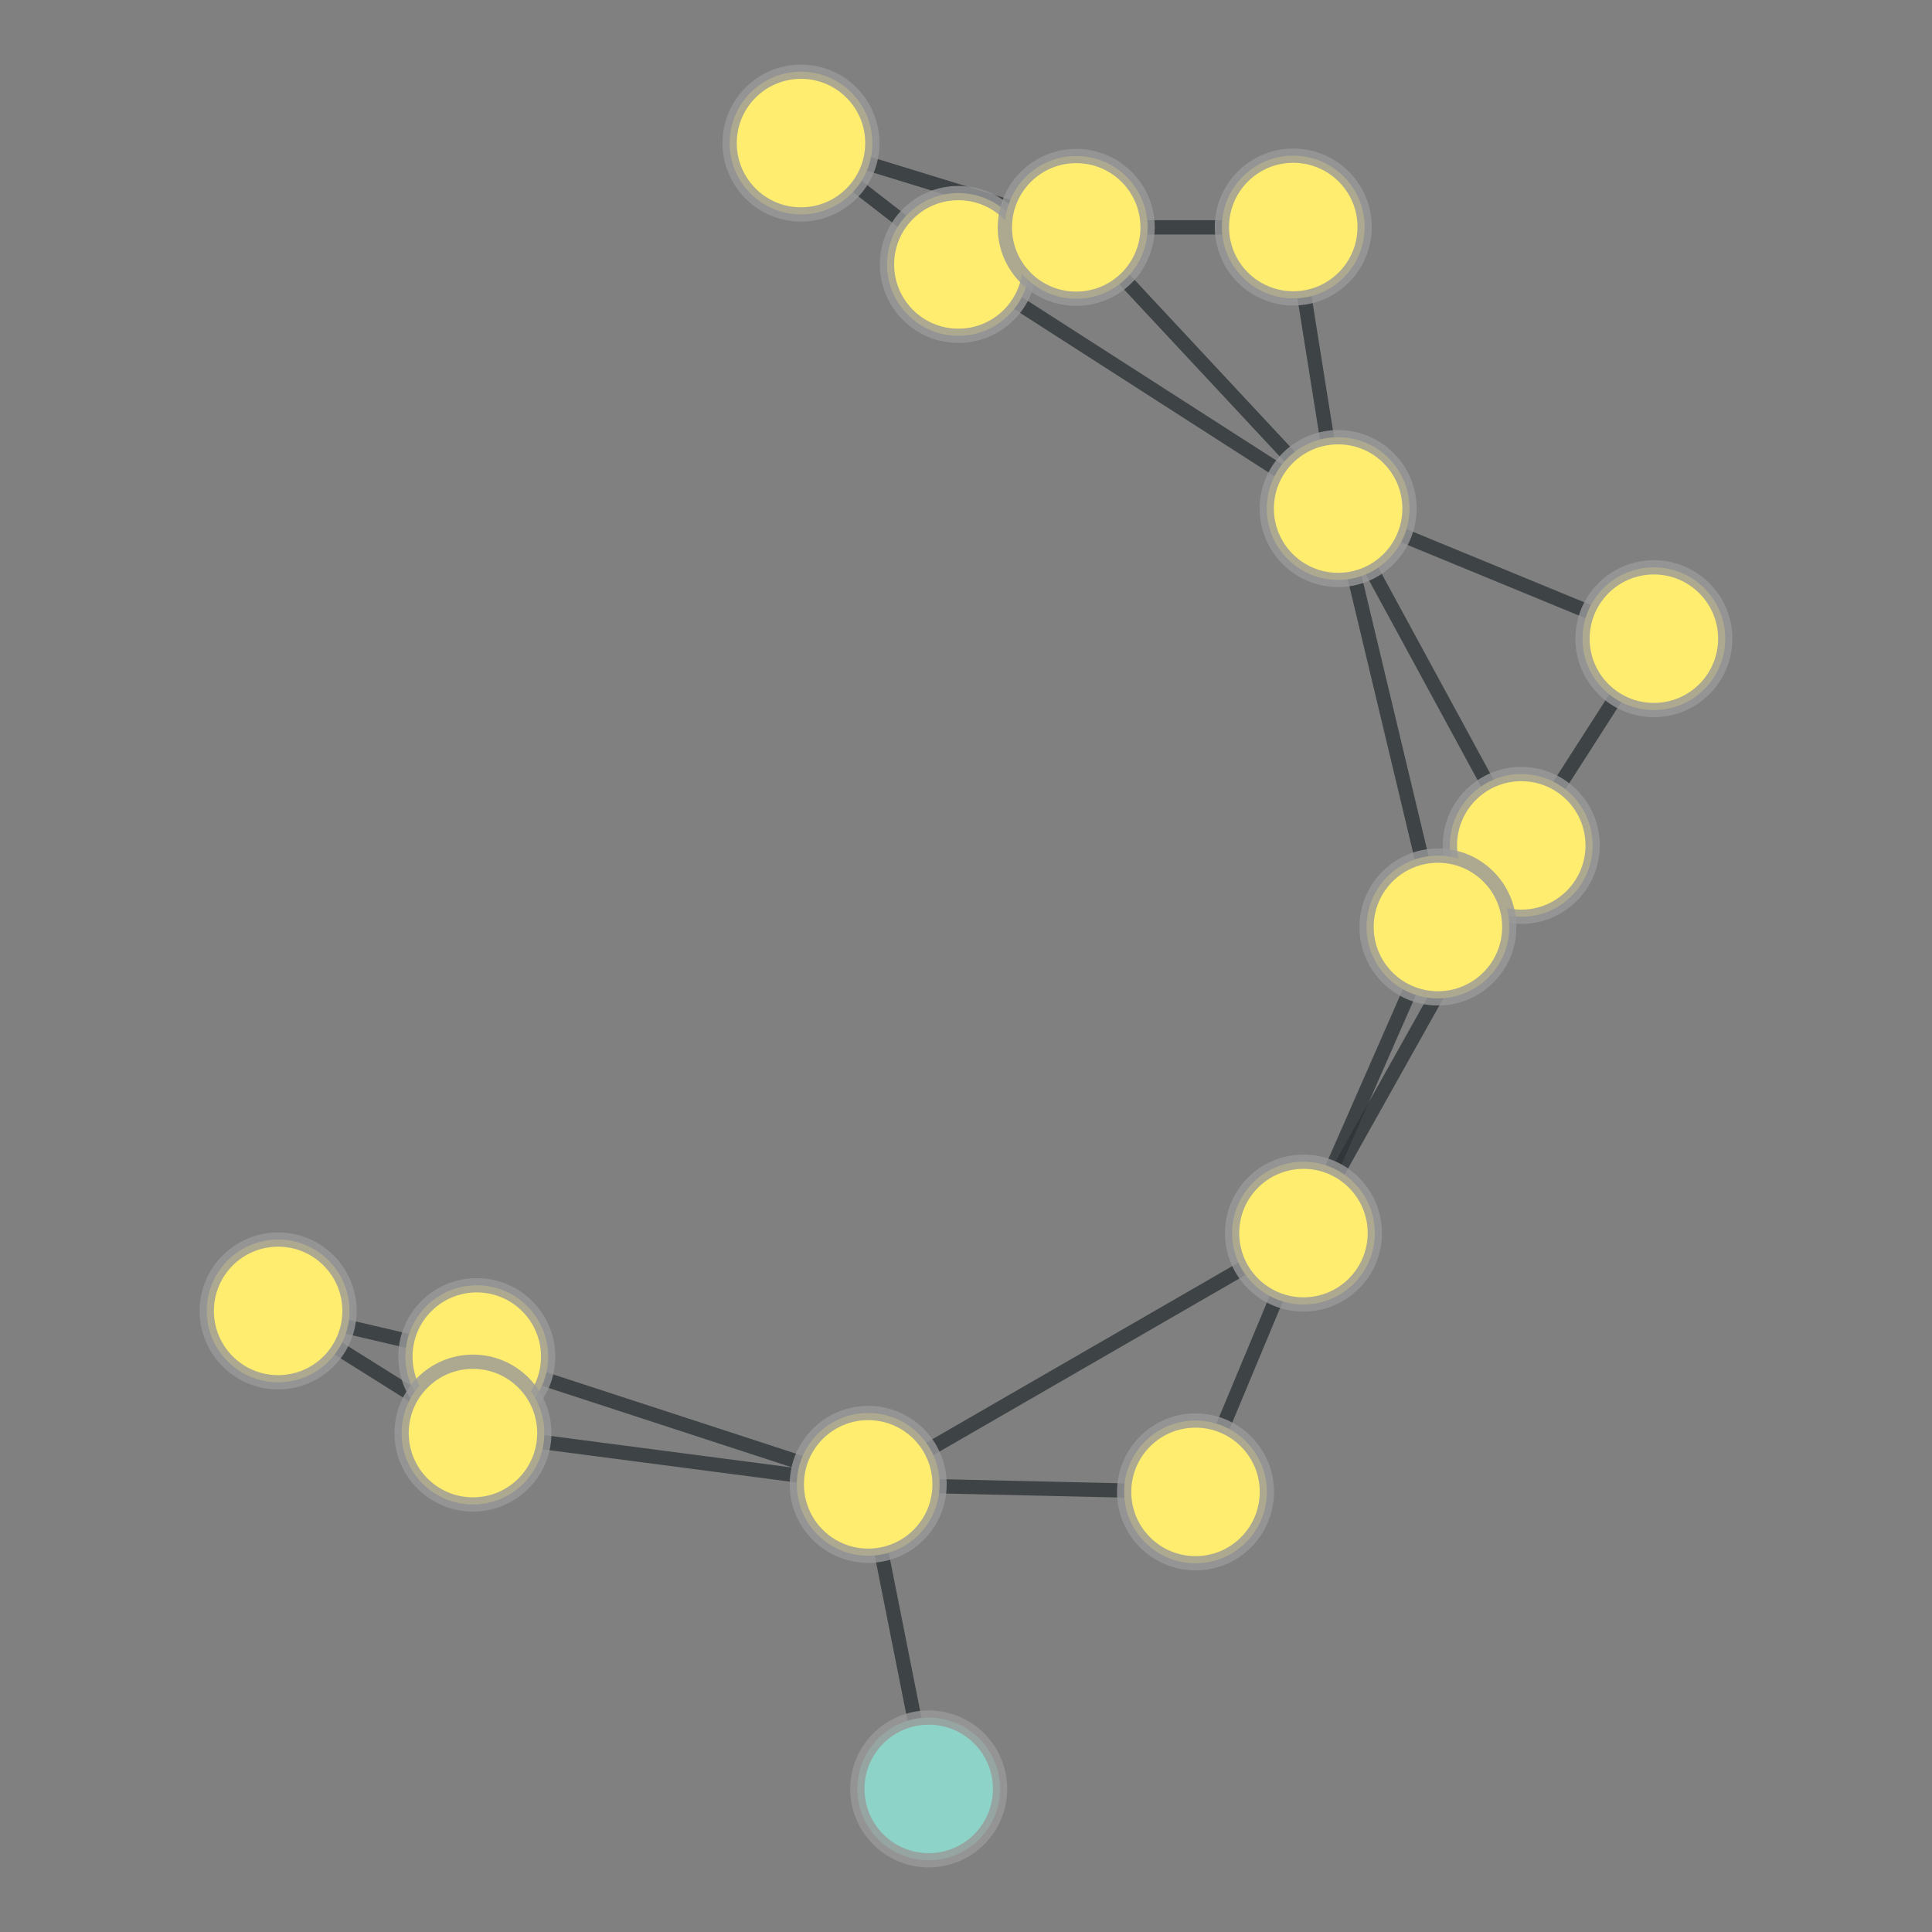 <?xml version="1.0" encoding="UTF-8"?>
<svg xmlns="http://www.w3.org/2000/svg" xmlns:xlink="http://www.w3.org/1999/xlink" width="600pt" height="600pt" viewBox="0 0 600 600" version="1.1">
<rect x="0" y="0" width="600" height="600" fill="#808080" stroke="none"/>
<defs>
<clipPath id="clip1">
  <path d="M 260.336 398 L 380.566 398 L 380.566 526 L 260.336 526 Z M 260.336 398 "/>
</clipPath>
<clipPath id="clip2">
  <path d="M 260.336 245.547 L 380.566 245.547 L 380.566 678.758 L 260.336 678.758 Z M 260.336 245.547 L 291.758 460.98 C 291.758 473.203 281.848 483.113 269.625 483.113 C 257.402 483.113 247.492 473.203 247.492 460.98 C 247.492 448.758 257.402 438.852 269.625 438.852 C 281.848 438.852 291.758 448.758 291.758 460.98 Z M 260.336 245.547 "/>
</clipPath>
<clipPath id="clip3">
  <path d="M 260.336 245.547 L 380.566 245.547 L 380.566 678.758 L 260.336 678.758 Z M 260.336 245.547 L 393.406 463.324 C 393.406 475.547 383.5 485.453 371.277 485.453 C 359.055 485.453 349.145 475.547 349.145 463.324 C 349.145 451.102 359.055 441.191 371.277 441.191 C 383.5 441.191 393.406 451.102 393.406 463.324 Z M 260.336 245.547 "/>
</clipPath>
<clipPath id="clip4">
  <path d="M 207 320 L 468 320 L 468 524 L 207 524 Z M 207 320 "/>
</clipPath>
<clipPath id="clip5">
  <path d="M 159.68 195.73 L 514.746 195.73 L 514.746 648.199 L 159.68 648.199 Z M 159.68 195.73 L 291.758 460.98 C 291.758 473.203 281.848 483.113 269.625 483.113 C 257.402 483.113 247.492 473.203 247.492 460.98 C 247.492 448.758 257.402 438.852 269.625 438.852 C 281.848 438.852 291.758 448.758 291.758 460.98 Z M 159.68 195.73 "/>
</clipPath>
<clipPath id="clip6">
  <path d="M 159.68 195.73 L 514.746 195.73 L 514.746 648.199 L 159.68 648.199 Z M 159.68 195.73 L 426.93 382.949 C 426.93 395.172 417.023 405.078 404.801 405.078 C 392.578 405.078 382.668 395.172 382.668 382.949 C 382.668 370.727 392.578 360.816 404.801 360.816 C 417.023 360.816 426.93 370.727 426.93 382.949 Z M 159.68 195.73 "/>
</clipPath>
<clipPath id="clip7">
  <path d="M 207 415.422 L 352 415.422 L 352 600 L 207 600 Z M 207 415.422 "/>
</clipPath>
<clipPath id="clip8">
  <path d="M 58.184 415.422 L 499.859 415.422 L 499.859 601.125 L 58.184 601.125 Z M 58.184 415.422 L 291.758 460.98 C 291.758 473.203 281.848 483.113 269.625 483.113 C 257.402 483.113 247.492 473.203 247.492 460.98 C 247.492 448.758 257.402 438.852 269.625 438.852 C 281.848 438.852 291.758 448.758 291.758 460.98 Z M 58.184 415.422 "/>
</clipPath>
<clipPath id="clip9">
  <path d="M 58.184 415.422 L 499.859 415.422 L 499.859 601.125 L 58.184 601.125 Z M 58.184 415.422 L 310.551 555.566 C 310.551 567.789 300.641 577.695 288.418 577.695 C 276.195 577.695 266.285 567.789 266.285 555.566 C 266.285 543.344 276.195 533.434 288.418 533.434 C 300.641 533.434 310.551 543.344 310.551 555.566 Z M 58.184 415.422 "/>
</clipPath>
<clipPath id="clip10">
  <path d="M 85 358 L 333 358 L 333 524 L 85 524 Z M 85 358 "/>
</clipPath>
<clipPath id="clip11">
  <path d="M 78.168 216.238 L 339.523 216.238 L 339.523 666.059 L 78.168 666.059 Z M 78.168 216.238 L 291.758 460.98 C 291.758 473.203 281.848 483.113 269.625 483.113 C 257.402 483.113 247.492 473.203 247.492 460.98 C 247.492 448.758 257.402 438.852 269.625 438.852 C 281.848 438.852 291.758 448.758 291.758 460.98 Z M 78.168 216.238 "/>
</clipPath>
<clipPath id="clip12">
  <path d="M 78.168 216.238 L 339.523 216.238 L 339.523 666.059 L 78.168 666.059 Z M 78.168 216.238 L 170.195 421.316 C 170.195 433.539 160.289 443.449 148.066 443.449 C 135.844 443.449 125.934 433.539 125.934 421.316 C 125.934 409.094 135.844 399.188 148.066 399.188 C 160.289 399.188 170.195 409.094 170.195 421.316 Z M 78.168 216.238 "/>
</clipPath>
<clipPath id="clip13">
  <path d="M 115.312 382 L 301.195 382 L 301.195 524 L 115.312 524 Z M 115.312 382 "/>
</clipPath>
<clipPath id="clip14">
  <path d="M 115.312 231.328 L 301.195 231.328 L 301.195 674.715 L 115.312 674.715 Z M 115.312 231.328 L 291.758 460.98 C 291.758 473.203 281.848 483.113 269.625 483.113 C 257.402 483.113 247.492 473.203 247.492 460.98 C 247.492 448.758 257.402 438.852 269.625 438.852 C 281.848 438.852 291.758 448.758 291.758 460.98 Z M 115.312 231.328 "/>
</clipPath>
<clipPath id="clip15">
  <path d="M 115.312 231.328 L 301.195 231.328 L 301.195 674.715 L 115.312 674.715 Z M 115.312 231.328 L 169.012 445.062 C 169.012 457.285 159.105 467.191 146.883 467.191 C 134.66 467.191 124.75 457.285 124.75 445.062 C 124.75 432.84 134.66 422.93 146.883 422.93 C 159.105 422.93 169.012 432.84 169.012 445.062 Z M 115.312 231.328 "/>
</clipPath>
<clipPath id="clip16">
  <path d="M 308 320 L 468 320 L 468 526 L 308 526 Z M 308 320 "/>
</clipPath>
<clipPath id="clip17">
  <path d="M 172.055 297.277 L 604.023 297.277 L 604.023 548.996 L 172.055 548.996 Z M 172.055 297.277 L 393.406 463.324 C 393.406 475.547 383.5 485.453 371.277 485.453 C 359.055 485.453 349.145 475.547 349.145 463.324 C 349.145 451.102 359.055 441.191 371.277 441.191 C 383.5 441.191 393.406 451.102 393.406 463.324 Z M 172.055 297.277 "/>
</clipPath>
<clipPath id="clip18">
  <path d="M 172.055 297.277 L 604.023 297.277 L 604.023 548.996 L 172.055 548.996 Z M 172.055 297.277 L 426.93 382.949 C 426.93 395.172 417.023 405.078 404.801 405.078 C 392.578 405.078 382.668 395.172 382.668 382.949 C 382.668 370.727 392.578 360.816 404.801 360.816 C 417.023 360.816 426.93 370.727 426.93 382.949 Z M 172.055 297.277 "/>
</clipPath>
<clipPath id="clip19">
  <path d="M 342 199 L 536 199 L 536 446 L 342 446 Z M 342 199 "/>
</clipPath>
<clipPath id="clip20">
  <path d="M 216.367 154.738 L 660.883 154.738 L 660.883 490.762 L 216.367 490.762 Z M 216.367 154.738 L 426.93 382.949 C 426.93 395.172 417.023 405.078 404.801 405.078 C 392.578 405.078 382.668 395.172 382.668 382.949 C 382.668 370.727 392.578 360.816 404.801 360.816 C 417.023 360.816 426.93 370.727 426.93 382.949 Z M 216.367 154.738 "/>
</clipPath>
<clipPath id="clip21">
  <path d="M 216.367 154.738 L 660.883 154.738 L 660.883 490.762 L 216.367 490.762 Z M 216.367 154.738 L 494.582 262.551 C 494.582 274.773 484.672 284.68 472.449 284.68 C 460.227 284.68 450.316 274.773 450.316 262.551 C 450.316 250.328 460.227 240.418 472.449 240.418 C 484.672 240.418 494.582 250.328 494.582 262.551 Z M 216.367 154.738 "/>
</clipPath>
<clipPath id="clip22">
  <path d="M 342 225 L 510 225 L 510 446 L 342 446 Z M 342 225 "/>
</clipPath>
<clipPath id="clip23">
  <path d="M 207.137 198.578 L 644.223 198.578 L 644.223 472.262 L 207.137 472.262 Z M 207.137 198.578 L 426.93 382.949 C 426.93 395.172 417.023 405.078 404.801 405.078 C 392.578 405.078 382.668 395.172 382.668 382.949 C 382.668 370.727 392.578 360.816 404.801 360.816 C 417.023 360.816 426.93 370.727 426.93 382.949 Z M 207.137 198.578 "/>
</clipPath>
<clipPath id="clip24">
  <path d="M 207.137 198.578 L 644.223 198.578 L 644.223 472.262 L 207.137 472.262 Z M 207.137 198.578 L 468.691 287.891 C 468.691 300.113 458.781 310.02 446.559 310.02 C 434.336 310.02 424.426 300.113 424.426 287.891 C 424.426 275.668 434.336 265.758 446.559 265.758 C 458.781 265.758 468.691 275.668 468.691 287.891 Z M 207.137 198.578 "/>
</clipPath>
<clipPath id="clip25">
  <path d="M 352 95 L 577 95 L 577 261 L 352 261 Z M 352 95 "/>
</clipPath>
<clipPath id="clip26">
  <path d="M 330.734 -41.629 L 598.457 -41.629 L 598.457 397.922 L 330.734 397.922 Z M 330.734 -41.629 L 535.758 198.348 C 535.758 210.57 525.848 220.48 513.625 220.48 C 501.402 220.48 491.496 210.57 491.496 198.348 C 491.496 186.125 501.402 176.219 513.625 176.219 C 525.848 176.219 535.758 186.125 535.758 198.348 Z M 330.734 -41.629 "/>
</clipPath>
<clipPath id="clip27">
  <path d="M 330.734 -41.629 L 598.457 -41.629 L 598.457 397.922 L 330.734 397.922 Z M 330.734 -41.629 L 437.699 157.945 C 437.699 170.168 427.789 180.078 415.566 180.078 C 403.344 180.078 393.438 170.168 393.438 157.945 C 393.438 145.723 403.344 135.812 415.566 135.812 C 427.789 135.812 437.699 145.723 437.699 157.945 Z M 330.734 -41.629 "/>
</clipPath>
<clipPath id="clip28">
  <path d="M 409 135 L 577 135 L 577 326 L 409 326 Z M 409 135 "/>
</clipPath>
<clipPath id="clip29">
  <path d="M 290.359 79.98 L 695.715 79.98 L 695.715 380.918 L 290.359 380.918 Z M 290.359 79.98 L 535.758 198.348 C 535.758 210.57 525.848 220.48 513.625 220.48 C 501.402 220.48 491.496 210.57 491.496 198.348 C 491.496 186.125 501.402 176.219 513.625 176.219 C 525.848 176.219 535.758 186.125 535.758 198.348 Z M 290.359 79.98 "/>
</clipPath>
<clipPath id="clip30">
  <path d="M 290.359 79.98 L 695.715 79.98 L 695.715 380.918 L 290.359 380.918 Z M 290.359 79.98 L 494.582 262.551 C 494.582 274.773 484.672 284.68 472.449 284.68 C 460.227 284.68 450.316 274.773 450.316 262.551 C 450.316 250.328 460.227 240.418 472.449 240.418 C 484.672 240.418 494.582 250.328 494.582 262.551 Z M 290.359 79.98 "/>
</clipPath>
<clipPath id="clip31">
  <path d="M 352 95 L 536 95 L 536 326 L 352 326 Z M 352 95 "/>
</clipPath>
<clipPath id="clip32">
  <path d="M 225.719 52.691 L 662.297 52.691 L 662.297 367.805 L 225.719 367.805 Z M 225.719 52.691 L 437.699 157.945 C 437.699 170.168 427.789 180.078 415.566 180.078 C 403.344 180.078 393.438 170.168 393.438 157.945 C 393.438 145.723 403.344 135.812 415.566 135.812 C 427.789 135.812 437.699 145.723 437.699 157.945 Z M 225.719 52.691 "/>
</clipPath>
<clipPath id="clip33">
  <path d="M 225.719 52.691 L 662.297 52.691 L 662.297 367.805 L 225.719 367.805 Z M 225.719 52.691 L 494.582 262.551 C 494.582 274.773 484.672 284.68 472.449 284.68 C 460.227 284.68 450.316 274.773 450.316 262.551 C 450.316 250.328 460.227 240.418 472.449 240.418 C 484.672 240.418 494.582 250.328 494.582 262.551 Z M 225.719 52.691 "/>
</clipPath>
<clipPath id="clip34">
  <path d="M 352 104.555 L 510 104.555 L 510 341.281 L 352 341.281 Z M 352 104.555 "/>
</clipPath>
<clipPath id="clip35">
  <path d="M 205.836 104.555 L 656.289 104.555 L 656.289 341.281 L 205.836 341.281 Z M 205.836 104.555 L 437.699 157.945 C 437.699 170.168 427.789 180.078 415.566 180.078 C 403.344 180.078 393.438 170.168 393.438 157.945 C 393.438 145.723 403.344 135.812 415.566 135.812 C 427.789 135.812 437.699 145.723 437.699 157.945 Z M 205.836 104.555 "/>
</clipPath>
<clipPath id="clip36">
  <path d="M 205.836 104.555 L 656.289 104.555 L 656.289 341.281 L 205.836 341.281 Z M 205.836 104.555 L 468.691 287.891 C 468.691 300.113 458.781 310.02 446.559 310.02 C 434.336 310.02 424.426 300.113 424.426 287.891 C 424.426 275.668 434.336 265.758 446.559 265.758 C 458.781 265.758 468.691 275.668 468.691 287.891 Z M 205.836 104.555 "/>
</clipPath>
<clipPath id="clip37">
  <path d="M 235 19 L 479 19 L 479 221 L 235 221 Z M 235 19 "/>
</clipPath>
<clipPath id="clip38">
  <path d="M 179.066 -99.84 L 534.133 -99.84 L 534.133 339.91 L 179.066 339.91 Z M 179.066 -99.84 L 437.699 157.945 C 437.699 170.168 427.789 180.078 415.566 180.078 C 403.344 180.078 393.438 170.168 393.438 157.945 C 393.438 145.723 403.344 135.812 415.566 135.812 C 427.789 135.812 437.699 145.723 437.699 157.945 Z M 179.066 -99.84 "/>
</clipPath>
<clipPath id="clip39">
  <path d="M 179.066 -99.84 L 534.133 -99.84 L 534.133 339.91 L 179.066 339.91 Z M 179.066 -99.84 L 319.762 82.125 C 319.762 94.348 309.855 104.258 297.633 104.258 C 285.41 104.258 275.5 94.348 275.5 82.125 C 275.5 69.902 285.41 59.992 297.633 59.992 C 309.855 59.992 319.762 69.902 319.762 82.125 Z M 179.066 -99.84 "/>
</clipPath>
<clipPath id="clip40">
  <path d="M 339 32.875 L 479 32.875 L 479 195.574 L 339 195.574 Z M 339 32.875 "/>
</clipPath>
<clipPath id="clip41">
  <path d="M 188.777 32.875 L 628.426 32.875 L 628.426 195.574 L 188.777 195.574 Z M 188.777 32.875 L 437.699 157.945 C 437.699 170.168 427.789 180.078 415.566 180.078 C 403.344 180.078 393.438 170.168 393.438 157.945 C 393.438 145.723 403.344 135.812 415.566 135.812 C 427.789 135.812 437.699 145.723 437.699 157.945 Z M 188.777 32.875 "/>
</clipPath>
<clipPath id="clip42">
  <path d="M 188.777 32.875 L 628.426 32.875 L 628.426 195.574 L 188.777 195.574 Z M 188.777 32.875 L 423.77 70.504 C 423.77 82.727 413.859 92.637 401.637 92.637 C 389.414 92.637 379.504 82.727 379.504 70.504 C 379.504 58.281 389.414 48.375 401.637 48.375 C 413.859 48.375 423.77 58.281 423.77 70.504 Z M 188.777 32.875 "/>
</clipPath>
<clipPath id="clip43">
  <path d="M 271 8 L 479 8 L 479 221 L 271 221 Z M 271 8 "/>
</clipPath>
<clipPath id="clip44">
  <path d="M 175.352 -77.66 L 574.445 -77.66 L 574.445 306.219 L 175.352 306.219 Z M 175.352 -77.66 L 437.699 157.945 C 437.699 170.168 427.789 180.078 415.566 180.078 C 403.344 180.078 393.438 170.168 393.438 157.945 C 393.438 145.723 403.344 135.812 415.566 135.812 C 427.789 135.812 437.699 145.723 437.699 157.945 Z M 175.352 -77.66 "/>
</clipPath>
<clipPath id="clip45">
  <path d="M 175.352 -77.66 L 574.445 -77.66 L 574.445 306.219 L 175.352 306.219 Z M 175.352 -77.66 L 356.363 70.613 C 356.363 82.836 346.453 92.746 334.23 92.746 C 322.008 92.746 312.098 82.836 312.098 70.613 C 312.098 58.391 322.008 48.48 334.23 48.48 C 346.453 48.48 356.363 58.391 356.363 70.613 Z M 175.352 -77.66 "/>
</clipPath>
<clipPath id="clip46">
  <path d="M 383 199 L 536 199 L 536 351 L 383 351 Z M 383 199 "/>
</clipPath>
<clipPath id="clip47">
  <path d="M 294.504 107.285 L 624.504 107.285 L 624.504 443.156 L 294.504 443.156 Z M 294.504 107.285 L 494.582 262.551 C 494.582 274.773 484.672 284.68 472.449 284.68 C 460.227 284.68 450.316 274.773 450.316 262.551 C 450.316 250.328 460.227 240.418 472.449 240.418 C 484.672 240.418 494.582 250.328 494.582 262.551 Z M 294.504 107.285 "/>
</clipPath>
<clipPath id="clip48">
  <path d="M 294.504 107.285 L 624.504 107.285 L 624.504 443.156 L 294.504 443.156 Z M 294.504 107.285 L 468.691 287.891 C 468.691 300.113 458.781 310.02 446.559 310.02 C 434.336 310.02 424.426 300.113 424.426 287.891 C 424.426 275.668 434.336 265.758 446.559 265.758 C 458.781 265.758 468.691 275.668 468.691 287.891 Z M 294.504 107.285 "/>
</clipPath>
<clipPath id="clip49">
  <path d="M 84 406.383 L 211 406.383 L 211 459.996 L 84 459.996 Z M 84 406.383 "/>
</clipPath>
<clipPath id="clip50">
  <path d="M -68.344 406.383 L 363.293 406.383 L 363.293 459.996 L -68.344 459.996 Z M -68.344 406.383 L 170.195 421.316 C 170.195 433.539 160.289 443.449 148.066 443.449 C 135.844 443.449 125.934 433.539 125.934 421.316 C 125.934 409.094 135.844 399.188 148.066 399.188 C 160.289 399.188 170.195 409.094 170.195 421.316 Z M -68.344 406.383 "/>
</clipPath>
<clipPath id="clip51">
  <path d="M -68.344 406.383 L 363.293 406.383 L 363.293 459.996 L -68.344 459.996 Z M -68.344 406.383 L 169.012 445.062 C 169.012 457.285 159.105 467.191 146.883 467.191 C 134.66 467.191 124.75 457.285 124.75 445.062 C 124.75 432.84 134.66 422.93 146.883 422.93 C 159.105 422.93 169.012 432.84 169.012 445.062 Z M -68.344 406.383 "/>
</clipPath>
<clipPath id="clip52">
  <path d="M 34.609 344 L 199.832 344 L 199.832 484 L 34.609 484 Z M 34.609 344 "/>
</clipPath>
<clipPath id="clip53">
  <path d="M 34.609 197.008 L 199.832 197.008 L 199.832 631.426 L 34.609 631.426 Z M 34.609 197.008 L 170.195 421.316 C 170.195 433.539 160.289 443.449 148.066 443.449 C 135.844 443.449 125.934 433.539 125.934 421.316 C 125.934 409.094 135.844 399.188 148.066 399.188 C 160.289 399.188 170.195 409.094 170.195 421.316 Z M 34.609 197.008 "/>
</clipPath>
<clipPath id="clip54">
  <path d="M 34.609 197.008 L 199.832 197.008 L 199.832 631.426 L 34.609 631.426 Z M 34.609 197.008 L 108.504 407.117 C 108.504 419.34 98.598 429.25 86.375 429.25 C 74.152 429.25 64.242 419.34 64.242 407.117 C 64.242 394.895 74.152 384.988 86.375 384.988 C 98.598 384.988 108.504 394.895 108.504 407.117 Z M 34.609 197.008 "/>
</clipPath>
<clipPath id="clip55">
  <path d="M 23 344 L 210 344 L 210 508 L 23 508 Z M 23 344 "/>
</clipPath>
<clipPath id="clip56">
  <path d="M -30.184 223.883 L 263.441 223.883 L 263.441 628.297 L -30.184 628.297 Z M -30.184 223.883 L 169.012 445.062 C 169.012 457.285 159.105 467.191 146.883 467.191 C 134.66 467.191 124.75 457.285 124.75 445.062 C 124.75 432.84 134.66 422.93 146.883 422.93 C 159.105 422.93 169.012 432.84 169.012 445.062 Z M -30.184 223.883 "/>
</clipPath>
<clipPath id="clip57">
  <path d="M -30.184 223.883 L 263.441 223.883 L 263.441 628.297 L -30.184 628.297 Z M -30.184 223.883 L 108.504 407.117 C 108.504 419.34 98.598 429.25 86.375 429.25 C 74.152 429.25 64.242 419.34 64.242 407.117 C 64.242 394.895 74.152 384.988 86.375 384.988 C 98.598 384.988 108.504 394.895 108.504 407.117 Z M -30.184 223.883 "/>
</clipPath>
<clipPath id="clip58">
  <path d="M 186 0 L 361 0 L 361 145 L 186 145 Z M 186 0 "/>
</clipPath>
<clipPath id="clip59">
  <path d="M 115.441 -127.129 L 430.949 -127.129 L 430.949 253.688 L 115.441 253.688 Z M 115.441 -127.129 L 319.762 82.125 C 319.762 94.348 309.855 104.258 297.633 104.258 C 285.41 104.258 275.5 94.348 275.5 82.125 C 275.5 69.902 285.41 59.992 297.633 59.992 C 309.855 59.992 319.762 69.902 319.762 82.125 Z M 115.441 -127.129 "/>
</clipPath>
<clipPath id="clip60">
  <path d="M 115.441 -127.129 L 430.949 -127.129 L 430.949 253.688 L 115.441 253.688 Z M 115.441 -127.129 L 270.887 44.434 C 270.887 56.656 260.98 66.566 248.758 66.566 C 236.535 66.566 226.625 56.656 226.625 44.434 C 226.625 32.211 236.535 22.305 248.758 22.305 C 260.98 22.305 270.887 32.211 270.887 44.434 Z M 115.441 -127.129 "/>
</clipPath>
<clipPath id="clip61">
  <path d="M 235 8 L 397 8 L 397 145 L 235 145 Z M 235 8 "/>
</clipPath>
<clipPath id="clip62">
  <path d="M 229.875 -135.148 L 401.988 -135.148 L 401.988 287.887 L 229.875 287.887 Z M 229.875 -135.148 L 319.762 82.125 C 319.762 94.348 309.855 104.258 297.633 104.258 C 285.41 104.258 275.5 94.348 275.5 82.125 C 275.5 69.902 285.41 59.992 297.633 59.992 C 309.855 59.992 319.762 69.902 319.762 82.125 Z M 229.875 -135.148 "/>
</clipPath>
<clipPath id="clip63">
  <path d="M 229.875 -135.148 L 401.988 -135.148 L 401.988 287.887 L 229.875 287.887 Z M 229.875 -135.148 L 356.363 70.613 C 356.363 82.836 346.453 92.746 334.23 92.746 C 322.008 92.746 312.098 82.836 312.098 70.613 C 312.098 58.391 322.008 48.48 334.23 48.48 C 346.453 48.48 356.363 58.391 356.363 70.613 Z M 229.875 -135.148 "/>
</clipPath>
<clipPath id="clip64">
  <path d="M 186 0 L 397 0 L 397 134 L 186 134 Z M 186 0 "/>
</clipPath>
<clipPath id="clip65">
  <path d="M 182.52 -161.801 L 400.469 -161.801 L 400.469 276.848 L 182.52 276.848 Z M 182.52 -161.801 L 270.887 44.434 C 270.887 56.656 260.98 66.566 248.758 66.566 C 236.535 66.566 226.625 56.656 226.625 44.434 C 226.625 32.211 236.535 22.305 248.758 22.305 C 260.98 22.305 270.887 32.211 270.887 44.434 Z M 182.52 -161.801 "/>
</clipPath>
<clipPath id="clip66">
  <path d="M 182.52 -161.801 L 400.469 -161.801 L 400.469 276.848 L 182.52 276.848 Z M 182.52 -161.801 L 356.363 70.613 C 356.363 82.836 346.453 92.746 334.23 92.746 C 322.008 92.746 312.098 82.836 312.098 70.613 C 312.098 58.391 322.008 48.48 334.23 48.48 C 346.453 48.48 356.363 58.391 356.363 70.613 Z M 182.52 -161.801 "/>
</clipPath>
<clipPath id="clip67">
  <path d="M 329.461 7 L 406.406 7 L 406.406 134 L 329.461 134 Z M 329.461 7 "/>
</clipPath>
<clipPath id="clip68">
  <path d="M 329.461 -144.984 L 406.406 -144.984 L 406.406 286.102 L 329.461 286.102 Z M 329.461 -144.984 L 423.77 70.504 C 423.77 82.727 413.859 92.637 401.637 92.637 C 389.414 92.637 379.504 82.727 379.504 70.504 C 379.504 58.281 389.414 48.375 401.637 48.375 C 413.859 48.375 423.77 58.281 423.77 70.504 Z M 329.461 -144.984 "/>
</clipPath>
<clipPath id="clip69">
  <path d="M 329.461 -144.984 L 406.406 -144.984 L 406.406 286.102 L 329.461 286.102 Z M 329.461 -144.984 L 356.363 70.613 C 356.363 82.836 346.453 92.746 334.23 92.746 C 322.008 92.746 312.098 82.836 312.098 70.613 C 312.098 58.391 322.008 48.48 334.23 48.48 C 346.453 48.48 356.363 58.391 356.363 70.613 Z M 329.461 -144.984 "/>
</clipPath>
</defs>
<g id="surface296">
<g clip-path="url(#clip1)" clip-rule="nonzero">
<g clip-path="url(#clip2)" clip-rule="evenodd">
<g clip-path="url(#clip3)" clip-rule="evenodd">
<path style="fill:none;stroke-width:0.021;stroke-linecap:butt;stroke-linejoin:miter;stroke:rgb(17.969%,20.312%,21.094%);stroke-opacity:0.8;stroke-miterlimit:10;" d="M 1.965 3.353 L 2.447 3.364 " transform="matrix(211.062,0,0,211.062,-145.196,-246.618)"/>
</g>
</g>
</g>
<g clip-path="url(#clip4)" clip-rule="nonzero">
<g clip-path="url(#clip5)" clip-rule="evenodd">
<g clip-path="url(#clip6)" clip-rule="evenodd">
<path style="fill:none;stroke-width:0.021;stroke-linecap:butt;stroke-linejoin:miter;stroke:rgb(17.969%,20.312%,21.094%);stroke-opacity:0.8;stroke-miterlimit:10;" d="M 1.965 3.353 L 2.606 2.983 " transform="matrix(211.062,0,0,211.062,-145.196,-246.618)"/>
</g>
</g>
</g>
<g clip-path="url(#clip7)" clip-rule="nonzero">
<g clip-path="url(#clip8)" clip-rule="evenodd">
<g clip-path="url(#clip9)" clip-rule="evenodd">
<path style="fill:none;stroke-width:0.021;stroke-linecap:butt;stroke-linejoin:miter;stroke:rgb(17.969%,20.312%,21.094%);stroke-opacity:0.8;stroke-miterlimit:10;" d="M 1.965 3.353 L 2.054 3.801 " transform="matrix(211.062,0,0,211.062,-145.196,-246.618)"/>
</g>
</g>
</g>
<g clip-path="url(#clip10)" clip-rule="nonzero">
<g clip-path="url(#clip11)" clip-rule="evenodd">
<g clip-path="url(#clip12)" clip-rule="evenodd">
<path style="fill:none;stroke-width:0.021;stroke-linecap:butt;stroke-linejoin:miter;stroke:rgb(17.969%,20.312%,21.094%);stroke-opacity:0.8;stroke-miterlimit:10;" d="M 1.965 3.353 L 1.389 3.165 " transform="matrix(211.062,0,0,211.062,-145.196,-246.618)"/>
</g>
</g>
</g>
<g clip-path="url(#clip13)" clip-rule="nonzero">
<g clip-path="url(#clip14)" clip-rule="evenodd">
<g clip-path="url(#clip15)" clip-rule="evenodd">
<path style="fill:none;stroke-width:0.021;stroke-linecap:butt;stroke-linejoin:miter;stroke:rgb(17.969%,20.312%,21.094%);stroke-opacity:0.8;stroke-miterlimit:10;" d="M 1.965 3.353 L 1.384 3.277 " transform="matrix(211.062,0,0,211.062,-145.196,-246.618)"/>
</g>
</g>
</g>
<g clip-path="url(#clip16)" clip-rule="nonzero">
<g clip-path="url(#clip17)" clip-rule="evenodd">
<g clip-path="url(#clip18)" clip-rule="evenodd">
<path style="fill:none;stroke-width:0.021;stroke-linecap:butt;stroke-linejoin:miter;stroke:rgb(17.969%,20.312%,21.094%);stroke-opacity:0.8;stroke-miterlimit:10;" d="M 2.447 3.364 L 2.606 2.983 " transform="matrix(211.062,0,0,211.062,-145.196,-246.618)"/>
</g>
</g>
</g>
<g clip-path="url(#clip19)" clip-rule="nonzero">
<g clip-path="url(#clip20)" clip-rule="evenodd">
<g clip-path="url(#clip21)" clip-rule="evenodd">
<path style="fill:none;stroke-width:0.021;stroke-linecap:butt;stroke-linejoin:miter;stroke:rgb(17.969%,20.312%,21.094%);stroke-opacity:0.8;stroke-miterlimit:10;" d="M 2.606 2.983 L 2.926 2.412 " transform="matrix(211.062,0,0,211.062,-145.196,-246.618)"/>
</g>
</g>
</g>
<g clip-path="url(#clip22)" clip-rule="nonzero">
<g clip-path="url(#clip23)" clip-rule="evenodd">
<g clip-path="url(#clip24)" clip-rule="evenodd">
<path style="fill:none;stroke-width:0.021;stroke-linecap:butt;stroke-linejoin:miter;stroke:rgb(17.969%,20.312%,21.094%);stroke-opacity:0.8;stroke-miterlimit:10;" d="M 2.606 2.983 L 2.804 2.532 " transform="matrix(211.062,0,0,211.062,-145.196,-246.618)"/>
</g>
</g>
</g>
<g clip-path="url(#clip25)" clip-rule="nonzero">
<g clip-path="url(#clip26)" clip-rule="evenodd">
<g clip-path="url(#clip27)" clip-rule="evenodd">
<path style="fill:none;stroke-width:0.021;stroke-linecap:butt;stroke-linejoin:miter;stroke:rgb(17.969%,20.312%,21.094%);stroke-opacity:0.8;stroke-miterlimit:10;" d="M 3.121 2.108 L 2.657 1.917 " transform="matrix(211.062,0,0,211.062,-145.196,-246.618)"/>
</g>
</g>
</g>
<g clip-path="url(#clip28)" clip-rule="nonzero">
<g clip-path="url(#clip29)" clip-rule="evenodd">
<g clip-path="url(#clip30)" clip-rule="evenodd">
<path style="fill:none;stroke-width:0.021;stroke-linecap:butt;stroke-linejoin:miter;stroke:rgb(17.969%,20.312%,21.094%);stroke-opacity:0.8;stroke-miterlimit:10;" d="M 3.121 2.108 L 2.926 2.412 " transform="matrix(211.062,0,0,211.062,-145.196,-246.618)"/>
</g>
</g>
</g>
<g clip-path="url(#clip31)" clip-rule="nonzero">
<g clip-path="url(#clip32)" clip-rule="evenodd">
<g clip-path="url(#clip33)" clip-rule="evenodd">
<path style="fill:none;stroke-width:0.021;stroke-linecap:butt;stroke-linejoin:miter;stroke:rgb(17.969%,20.312%,21.094%);stroke-opacity:0.8;stroke-miterlimit:10;" d="M 2.657 1.917 L 2.926 2.412 " transform="matrix(211.062,0,0,211.062,-145.196,-246.618)"/>
</g>
</g>
</g>
<g clip-path="url(#clip34)" clip-rule="nonzero">
<g clip-path="url(#clip35)" clip-rule="evenodd">
<g clip-path="url(#clip36)" clip-rule="evenodd">
<path style="fill:none;stroke-width:0.021;stroke-linecap:butt;stroke-linejoin:miter;stroke:rgb(17.969%,20.312%,21.094%);stroke-opacity:0.8;stroke-miterlimit:10;" d="M 2.657 1.917 L 2.804 2.532 " transform="matrix(211.062,0,0,211.062,-145.196,-246.618)"/>
</g>
</g>
</g>
<g clip-path="url(#clip37)" clip-rule="nonzero">
<g clip-path="url(#clip38)" clip-rule="evenodd">
<g clip-path="url(#clip39)" clip-rule="evenodd">
<path style="fill:none;stroke-width:0.021;stroke-linecap:butt;stroke-linejoin:miter;stroke:rgb(17.969%,20.312%,21.094%);stroke-opacity:0.8;stroke-miterlimit:10;" d="M 2.657 1.917 L 2.098 1.558 " transform="matrix(211.062,0,0,211.062,-145.196,-246.618)"/>
</g>
</g>
</g>
<g clip-path="url(#clip40)" clip-rule="nonzero">
<g clip-path="url(#clip41)" clip-rule="evenodd">
<g clip-path="url(#clip42)" clip-rule="evenodd">
<path style="fill:none;stroke-width:0.021;stroke-linecap:butt;stroke-linejoin:miter;stroke:rgb(17.969%,20.312%,21.094%);stroke-opacity:0.8;stroke-miterlimit:10;" d="M 2.657 1.917 L 2.591 1.503 " transform="matrix(211.062,0,0,211.062,-145.196,-246.618)"/>
</g>
</g>
</g>
<g clip-path="url(#clip43)" clip-rule="nonzero">
<g clip-path="url(#clip44)" clip-rule="evenodd">
<g clip-path="url(#clip45)" clip-rule="evenodd">
<path style="fill:none;stroke-width:0.021;stroke-linecap:butt;stroke-linejoin:miter;stroke:rgb(17.969%,20.312%,21.094%);stroke-opacity:0.8;stroke-miterlimit:10;" d="M 2.657 1.917 L 2.271 1.503 " transform="matrix(211.062,0,0,211.062,-145.196,-246.618)"/>
</g>
</g>
</g>
<g clip-path="url(#clip46)" clip-rule="nonzero">
<g clip-path="url(#clip47)" clip-rule="evenodd">
<g clip-path="url(#clip48)" clip-rule="evenodd">
<path style="fill:none;stroke-width:0.021;stroke-linecap:butt;stroke-linejoin:miter;stroke:rgb(17.969%,20.312%,21.094%);stroke-opacity:0.8;stroke-miterlimit:10;" d="M 2.926 2.412 L 2.804 2.532 " transform="matrix(211.062,0,0,211.062,-145.196,-246.618)"/>
</g>
</g>
</g>
<g clip-path="url(#clip49)" clip-rule="nonzero">
<g clip-path="url(#clip50)" clip-rule="evenodd">
<g clip-path="url(#clip51)" clip-rule="evenodd">
<path style="fill:none;stroke-width:0.021;stroke-linecap:butt;stroke-linejoin:miter;stroke:rgb(17.969%,20.312%,21.094%);stroke-opacity:0.8;stroke-miterlimit:10;" d="M 1.389 3.165 L 1.384 3.277 " transform="matrix(211.062,0,0,211.062,-145.196,-246.618)"/>
</g>
</g>
</g>
<g clip-path="url(#clip52)" clip-rule="nonzero">
<g clip-path="url(#clip53)" clip-rule="evenodd">
<g clip-path="url(#clip54)" clip-rule="evenodd">
<path style="fill:none;stroke-width:0.021;stroke-linecap:butt;stroke-linejoin:miter;stroke:rgb(17.969%,20.312%,21.094%);stroke-opacity:0.8;stroke-miterlimit:10;" d="M 1.389 3.165 L 1.097 3.097 " transform="matrix(211.062,0,0,211.062,-145.196,-246.618)"/>
</g>
</g>
</g>
<g clip-path="url(#clip55)" clip-rule="nonzero">
<g clip-path="url(#clip56)" clip-rule="evenodd">
<g clip-path="url(#clip57)" clip-rule="evenodd">
<path style="fill:none;stroke-width:0.021;stroke-linecap:butt;stroke-linejoin:miter;stroke:rgb(17.969%,20.312%,21.094%);stroke-opacity:0.8;stroke-miterlimit:10;" d="M 1.384 3.277 L 1.097 3.097 " transform="matrix(211.062,0,0,211.062,-145.196,-246.618)"/>
</g>
</g>
</g>
<g clip-path="url(#clip58)" clip-rule="nonzero">
<g clip-path="url(#clip59)" clip-rule="evenodd">
<g clip-path="url(#clip60)" clip-rule="evenodd">
<path style="fill:none;stroke-width:0.021;stroke-linecap:butt;stroke-linejoin:miter;stroke:rgb(17.969%,20.312%,21.094%);stroke-opacity:0.8;stroke-miterlimit:10;" d="M 2.098 1.558 L 1.867 1.379 " transform="matrix(211.062,0,0,211.062,-145.196,-246.618)"/>
</g>
</g>
</g>
<g clip-path="url(#clip61)" clip-rule="nonzero">
<g clip-path="url(#clip62)" clip-rule="evenodd">
<g clip-path="url(#clip63)" clip-rule="evenodd">
<path style="fill:none;stroke-width:0.021;stroke-linecap:butt;stroke-linejoin:miter;stroke:rgb(17.969%,20.312%,21.094%);stroke-opacity:0.8;stroke-miterlimit:10;" d="M 2.098 1.558 L 2.271 1.503 " transform="matrix(211.062,0,0,211.062,-145.196,-246.618)"/>
</g>
</g>
</g>
<g clip-path="url(#clip64)" clip-rule="nonzero">
<g clip-path="url(#clip65)" clip-rule="evenodd">
<g clip-path="url(#clip66)" clip-rule="evenodd">
<path style="fill:none;stroke-width:0.021;stroke-linecap:butt;stroke-linejoin:miter;stroke:rgb(17.969%,20.312%,21.094%);stroke-opacity:0.8;stroke-miterlimit:10;" d="M 1.867 1.379 L 2.271 1.503 " transform="matrix(211.062,0,0,211.062,-145.196,-246.618)"/>
</g>
</g>
</g>
<g clip-path="url(#clip67)" clip-rule="nonzero">
<g clip-path="url(#clip68)" clip-rule="evenodd">
<g clip-path="url(#clip69)" clip-rule="evenodd">
<path style="fill:none;stroke-width:0.021;stroke-linecap:butt;stroke-linejoin:miter;stroke:rgb(17.969%,20.312%,21.094%);stroke-opacity:0.8;stroke-miterlimit:10;" d="M 2.591 1.503 L 2.271 1.503 " transform="matrix(211.062,0,0,211.062,-145.196,-246.618)"/>
</g>
</g>
</g>
<path style="fill-rule:nonzero;fill:rgb(100%,92.941%,43.529%);fill-opacity:1;stroke-width:0.021;stroke-linecap:butt;stroke-linejoin:miter;stroke:rgb(60%,60%,60%);stroke-opacity:0.8;stroke-miterlimit:10;" d="M 0.105 -0 C 0.105 0.058 0.058 0.105 0 0.105 C -0.058 0.105 -0.105 0.058 -0.105 -0 C -0.105 -0.058 -0.058 -0.105 0 -0.105 C 0.058 -0.105 0.105 -0.058 0.105 -0 Z M 0.105 -0 " transform="matrix(211.062,0,0,211.062,269.625,460.982)"/>
<path style="fill-rule:nonzero;fill:rgb(100%,92.941%,43.529%);fill-opacity:1;stroke-width:0.021;stroke-linecap:butt;stroke-linejoin:miter;stroke:rgb(60%,60%,60%);stroke-opacity:0.8;stroke-miterlimit:10;" d="M 0.105 0 C 0.105 0.058 0.058 0.105 0 0.105 C -0.058 0.105 -0.105 0.058 -0.105 0 C -0.105 -0.058 -0.058 -0.105 0 -0.105 C 0.058 -0.105 0.105 -0.058 0.105 0 Z M 0.105 0 " transform="matrix(211.062,0,0,211.062,371.276,463.323)"/>
<path style="fill-rule:nonzero;fill:rgb(100%,92.941%,43.529%);fill-opacity:1;stroke-width:0.021;stroke-linecap:butt;stroke-linejoin:miter;stroke:rgb(60%,60%,60%);stroke-opacity:0.8;stroke-miterlimit:10;" d="M 0.105 0 C 0.105 0.058 0.058 0.105 0 0.105 C -0.058 0.105 -0.105 0.058 -0.105 0 C -0.105 -0.058 -0.058 -0.105 0 -0.105 C 0.058 -0.105 0.105 -0.058 0.105 0 Z M 0.105 0 " transform="matrix(211.062,0,0,211.062,404.8,382.948)"/>
<path style="fill-rule:nonzero;fill:rgb(55.294%,82.745%,78.039%);fill-opacity:1;stroke-width:0.021;stroke-linecap:butt;stroke-linejoin:miter;stroke:rgb(60%,60%,60%);stroke-opacity:0.8;stroke-miterlimit:10;" d="M 0.105 0 C 0.105 0.058 0.058 0.105 -0 0.105 C -0.058 0.105 -0.105 0.058 -0.105 0 C -0.105 -0.058 -0.058 -0.105 -0 -0.105 C 0.058 -0.105 0.105 -0.058 0.105 0 Z M 0.105 0 " transform="matrix(211.062,0,0,211.062,288.418,555.565)"/>
<path style="fill-rule:nonzero;fill:rgb(100%,92.941%,43.529%);fill-opacity:1;stroke-width:0.021;stroke-linecap:butt;stroke-linejoin:miter;stroke:rgb(60%,60%,60%);stroke-opacity:0.8;stroke-miterlimit:10;" d="M 0.105 -0 C 0.105 0.058 0.058 0.105 -0 0.105 C -0.058 0.105 -0.105 0.058 -0.105 -0 C -0.105 -0.058 -0.058 -0.105 -0 -0.105 C 0.058 -0.105 0.105 -0.058 0.105 -0 Z M 0.105 -0 " transform="matrix(211.062,0,0,211.062,513.626,198.349)"/>
<path style="fill-rule:nonzero;fill:rgb(100%,92.941%,43.529%);fill-opacity:1;stroke-width:0.021;stroke-linecap:butt;stroke-linejoin:miter;stroke:rgb(60%,60%,60%);stroke-opacity:0.8;stroke-miterlimit:10;" d="M 0.105 0 C 0.105 0.058 0.058 0.105 -0 0.105 C -0.058 0.105 -0.105 0.058 -0.105 0 C -0.105 -0.058 -0.058 -0.105 -0 -0.105 C 0.058 -0.105 0.105 -0.058 0.105 0 Z M 0.105 0 " transform="matrix(211.062,0,0,211.062,415.567,157.945)"/>
<path style="fill-rule:nonzero;fill:rgb(100%,92.941%,43.529%);fill-opacity:1;stroke-width:0.021;stroke-linecap:butt;stroke-linejoin:miter;stroke:rgb(60%,60%,60%);stroke-opacity:0.8;stroke-miterlimit:10;" d="M 0.105 0 C 0.105 0.058 0.058 0.105 -0 0.105 C -0.058 0.105 -0.105 0.058 -0.105 0 C -0.105 -0.058 -0.058 -0.105 -0 -0.105 C 0.058 -0.105 0.105 -0.058 0.105 0 Z M 0.105 0 " transform="matrix(211.062,0,0,211.062,472.449,262.549)"/>
<path style="fill-rule:nonzero;fill:rgb(100%,92.941%,43.529%);fill-opacity:1;stroke-width:0.021;stroke-linecap:butt;stroke-linejoin:miter;stroke:rgb(60%,60%,60%);stroke-opacity:0.8;stroke-miterlimit:10;" d="M 0.105 0 C 0.105 0.058 0.058 0.105 -0 0.105 C -0.058 0.105 -0.105 0.058 -0.105 0 C -0.105 -0.058 -0.058 -0.105 -0 -0.105 C 0.058 -0.105 0.105 -0.058 0.105 0 Z M 0.105 0 " transform="matrix(211.062,0,0,211.062,446.559,287.889)"/>
<path style="fill-rule:nonzero;fill:rgb(100%,92.941%,43.529%);fill-opacity:1;stroke-width:0.021;stroke-linecap:butt;stroke-linejoin:miter;stroke:rgb(60%,60%,60%);stroke-opacity:0.8;stroke-miterlimit:10;" d="M 0.105 -0 C 0.105 0.058 0.058 0.105 0 0.105 C -0.058 0.105 -0.105 0.058 -0.105 -0 C -0.105 -0.058 -0.058 -0.105 0 -0.105 C 0.058 -0.105 0.105 -0.058 0.105 -0 Z M 0.105 -0 " transform="matrix(211.062,0,0,211.062,148.066,421.317)"/>
<path style="fill-rule:nonzero;fill:rgb(100%,92.941%,43.529%);fill-opacity:1;stroke-width:0.021;stroke-linecap:butt;stroke-linejoin:miter;stroke:rgb(60%,60%,60%);stroke-opacity:0.8;stroke-miterlimit:10;" d="M 0.105 0 C 0.105 0.058 0.058 0.105 0 0.105 C -0.058 0.105 -0.105 0.058 -0.105 0 C -0.105 -0.058 -0.058 -0.105 0 -0.105 C 0.058 -0.105 0.105 -0.058 0.105 0 Z M 0.105 0 " transform="matrix(211.062,0,0,211.062,146.882,445.062)"/>
<path style="fill-rule:nonzero;fill:rgb(100%,92.941%,43.529%);fill-opacity:1;stroke-width:0.021;stroke-linecap:butt;stroke-linejoin:miter;stroke:rgb(60%,60%,60%);stroke-opacity:0.8;stroke-miterlimit:10;" d="M 0.105 -0 C 0.105 0.058 0.058 0.105 0 0.105 C -0.058 0.105 -0.105 0.058 -0.105 -0 C -0.105 -0.058 -0.058 -0.105 0 -0.105 C 0.058 -0.105 0.105 -0.058 0.105 -0 Z M 0.105 -0 " transform="matrix(211.062,0,0,211.062,86.374,407.118)"/>
<path style="fill-rule:nonzero;fill:rgb(100%,92.941%,43.529%);fill-opacity:1;stroke-width:0.021;stroke-linecap:butt;stroke-linejoin:miter;stroke:rgb(60%,60%,60%);stroke-opacity:0.8;stroke-miterlimit:10;" d="M 0.105 -0 C 0.105 0.058 0.058 0.105 0 0.105 C -0.058 0.105 -0.105 0.058 -0.105 -0 C -0.105 -0.058 -0.058 -0.105 0 -0.105 C 0.058 -0.105 0.105 -0.058 0.105 -0 Z M 0.105 -0 " transform="matrix(211.062,0,0,211.062,297.631,82.125)"/>
<path style="fill-rule:nonzero;fill:rgb(100%,92.941%,43.529%);fill-opacity:1;stroke-width:0.021;stroke-linecap:butt;stroke-linejoin:miter;stroke:rgb(60%,60%,60%);stroke-opacity:0.8;stroke-miterlimit:10;" d="M 0.105 -0 C 0.105 0.058 0.058 0.105 0 0.105 C -0.058 0.105 -0.105 0.058 -0.105 -0 C -0.105 -0.058 -0.058 -0.105 0 -0.105 C 0.058 -0.105 0.105 -0.058 0.105 -0 Z M 0.105 -0 " transform="matrix(211.062,0,0,211.062,248.756,44.435)"/>
<path style="fill-rule:nonzero;fill:rgb(100%,92.941%,43.529%);fill-opacity:1;stroke-width:0.021;stroke-linecap:butt;stroke-linejoin:miter;stroke:rgb(60%,60%,60%);stroke-opacity:0.8;stroke-miterlimit:10;" d="M 0.105 -0 C 0.105 0.058 0.058 0.105 0 0.105 C -0.058 0.105 -0.105 0.058 -0.105 -0 C -0.105 -0.058 -0.058 -0.105 0 -0.105 C 0.058 -0.105 0.105 -0.058 0.105 -0 Z M 0.105 -0 " transform="matrix(211.062,0,0,211.062,401.637,70.504)"/>
<path style="fill-rule:nonzero;fill:rgb(100%,92.941%,43.529%);fill-opacity:1;stroke-width:0.021;stroke-linecap:butt;stroke-linejoin:miter;stroke:rgb(60%,60%,60%);stroke-opacity:0.8;stroke-miterlimit:10;" d="M 0.105 0 C 0.105 0.058 0.058 0.105 -0 0.105 C -0.058 0.105 -0.105 0.058 -0.105 0 C -0.105 -0.058 -0.058 -0.105 -0 -0.105 C 0.058 -0.105 0.105 -0.058 0.105 0 Z M 0.105 0 " transform="matrix(211.062,0,0,211.062,334.231,70.613)"/>
</g>
</svg>
